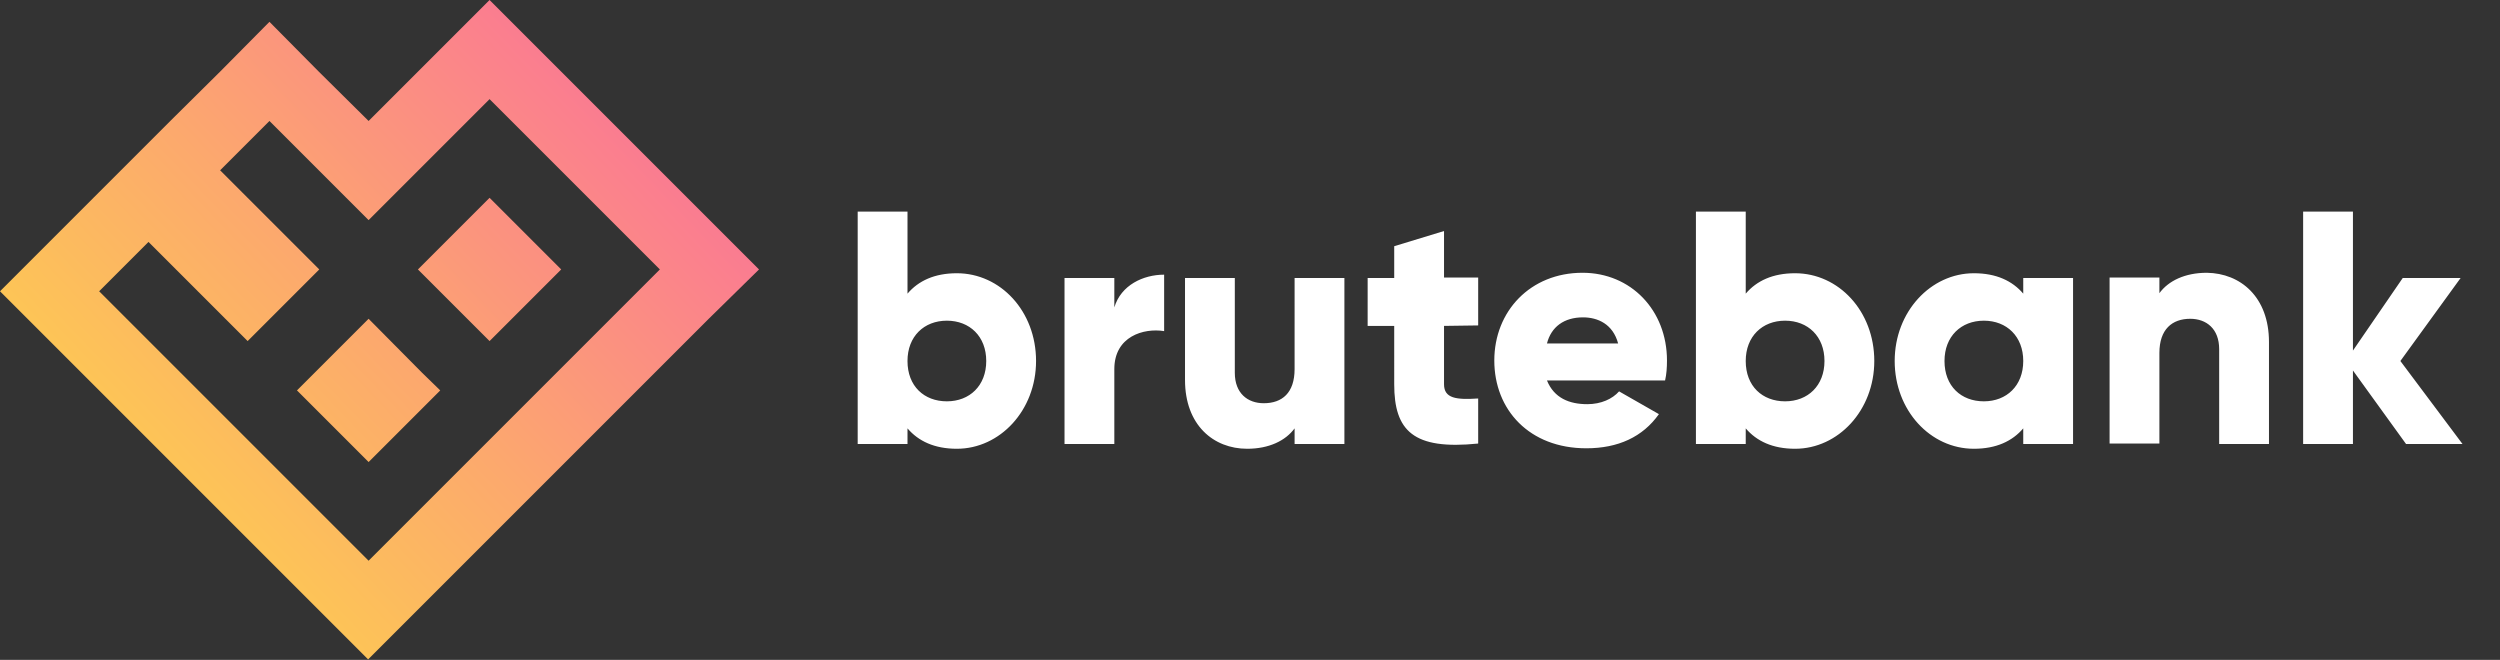 <?xml version="1.0" encoding="utf-8"?>
<!-- Generator: Adobe Illustrator 24.1.0, SVG Export Plug-In . SVG Version: 6.00 Build 0)  -->
<svg version="1.1" id="Layer_2_1_" xmlns="http://www.w3.org/2000/svg" xmlns:xlink="http://www.w3.org/1999/xlink" x="0px" y="0px"
	 viewBox="0 0 527 139.1" style="enable-background:new 0 0 527 139.1;" xml:space="preserve">
<rect x="0" y="0" width="527" height="139.1" fill="#333333" stroke="none"/>
<style type="text/css">
	.st0{fill:url(#SVGID_1_);}
	.st1{fill:#FFFFFF;}
</style>
<linearGradient id="SVGID_1_" gradientUnits="userSpaceOnUse" x1="-6.116" y1="0.285" x2="136.556" y2="136.338" gradientTransform="matrix(1 0 0 -1 0 142)">
	<stop  offset="0" style="stop-color:#FEE140"/>
	<stop  offset="0.189" style="stop-color:#FDD14C"/>
	<stop  offset="0.556" style="stop-color:#FCA96D"/>
	<stop  offset="1" style="stop-color:#FA709A"/>
</linearGradient>
<path class="st0" d="M103.2,20.9l35.9,35.9l-25.5,25.5l-10.4,10.4l-25.5,25.5L20.9,61.4L31.3,51l20.9,20.9l15.1-15.1L46.4,35.9
	l10.4-10.4l20.9,20.9L103.2,20.9 M103.2,71.9l15.1-15.1l-15.1-15.1L88.1,56.8L103.2,71.9 M77.7,97.4l15.1-15.1L89,78.6L77.7,67.2
	L62.6,82.3L77.7,97.4 M103.2,0L92.8,10.4L77.7,25.5L67.2,15.1L56.8,4.6L46.4,15.1L35.9,25.5L25.5,35.9l0,0l-4.6,4.6L10.4,51L0,61.4
	l10.4,10.4l56.8,56.8L77.6,139L88,128.6l25.5-25.5l10.4-10.4l25.5-25.5L160,56.8l-10.4-10.4l-35.9-35.9L103.2,0L103.2,0z"/>
<path class="st1" d="M218.4,76.1c0,10.4-7.6,18.5-16.7,18.5c-4.7,0-8.1-1.6-10.4-4.3v3.3h-10.5v-49h10.5v17.3
	c2.3-2.7,5.7-4.3,10.4-4.3C210.9,57.6,218.4,65.6,218.4,76.1z M207.9,76.1c0-5.2-3.5-8.5-8.3-8.5s-8.3,3.3-8.3,8.5
	c0,5.3,3.5,8.5,8.3,8.5S207.9,81.3,207.9,76.1z M245.4,57.9v11.9c-4.3-0.7-10.5,1.1-10.5,8v15.8h-10.5v-35h10.5v6.2
	C236.3,60.1,241,57.9,245.4,57.9z M283.4,58.6v35h-10.5v-3.3c-1.9,2.6-5.4,4.3-10,4.3c-7.1,0-13.1-5-13.1-14.5V58.6h10.5v20
	c0,4.3,2.7,6.4,6.1,6.4c3.9,0,6.5-2.2,6.5-7.2V58.6H283.4z M304.4,68.7V81c0,3,2.6,3.3,7.2,3v9.5c-13.7,1.4-17.7-2.7-17.7-12.5V68.7
	h-5.6V58.6h5.6v-6.7l10.5-3.2v9.8h7.2v10.1L304.4,68.7L304.4,68.7z M334.6,85.2c2.9,0,5.3-1.1,6.7-2.7l8.4,4.8
	c-3.4,4.8-8.6,7.2-15.3,7.2c-12,0-19.4-8.1-19.4-18.5s7.6-18.5,18.6-18.5c10.2,0,17.8,7.9,17.8,18.5c0,1.5-0.1,2.9-0.4,4.2h-24.9
	C327.6,83.9,330.8,85.2,334.6,85.2z M341.1,72.4c-1.1-4.1-4.3-5.5-7.4-5.5c-4,0-6.7,2-7.6,5.5H341.1z M395.1,76.1
	c0,10.4-7.6,18.5-16.7,18.5c-4.7,0-8.1-1.6-10.4-4.3v3.3h-10.5v-49H368v17.3c2.3-2.7,5.7-4.3,10.4-4.3
	C387.6,57.6,395.1,65.6,395.1,76.1z M384.6,76.1c0-5.2-3.5-8.5-8.3-8.5s-8.3,3.3-8.3,8.5c0,5.3,3.5,8.5,8.3,8.5
	S384.6,81.3,384.6,76.1z M437,58.6v35h-10.5v-3.3c-2.3,2.7-5.7,4.3-10.4,4.3c-9.2,0-16.7-8.1-16.7-18.5s7.6-18.5,16.7-18.5
	c4.7,0,8.1,1.6,10.4,4.3v-3.3H437z M426.5,76.1c0-5.2-3.5-8.5-8.3-8.5s-8.3,3.3-8.3,8.5c0,5.3,3.5,8.5,8.3,8.5
	S426.5,81.3,426.5,76.1z M478.3,72.1v21.5h-10.5v-20c0-4.3-2.7-6.4-6.1-6.4c-3.8,0-6.5,2.2-6.5,7.2v19.1h-10.5v-35h10.5v3.3
	c1.9-2.6,5.4-4.3,10-4.3C472.3,57.6,478.3,62.6,478.3,72.1z M507.2,93.6L496,78.1v15.5h-10.5v-49H496v29.3l10.5-15.3h12.2L506,76.1
	l13.1,17.5H507.2z"/>
</svg>
